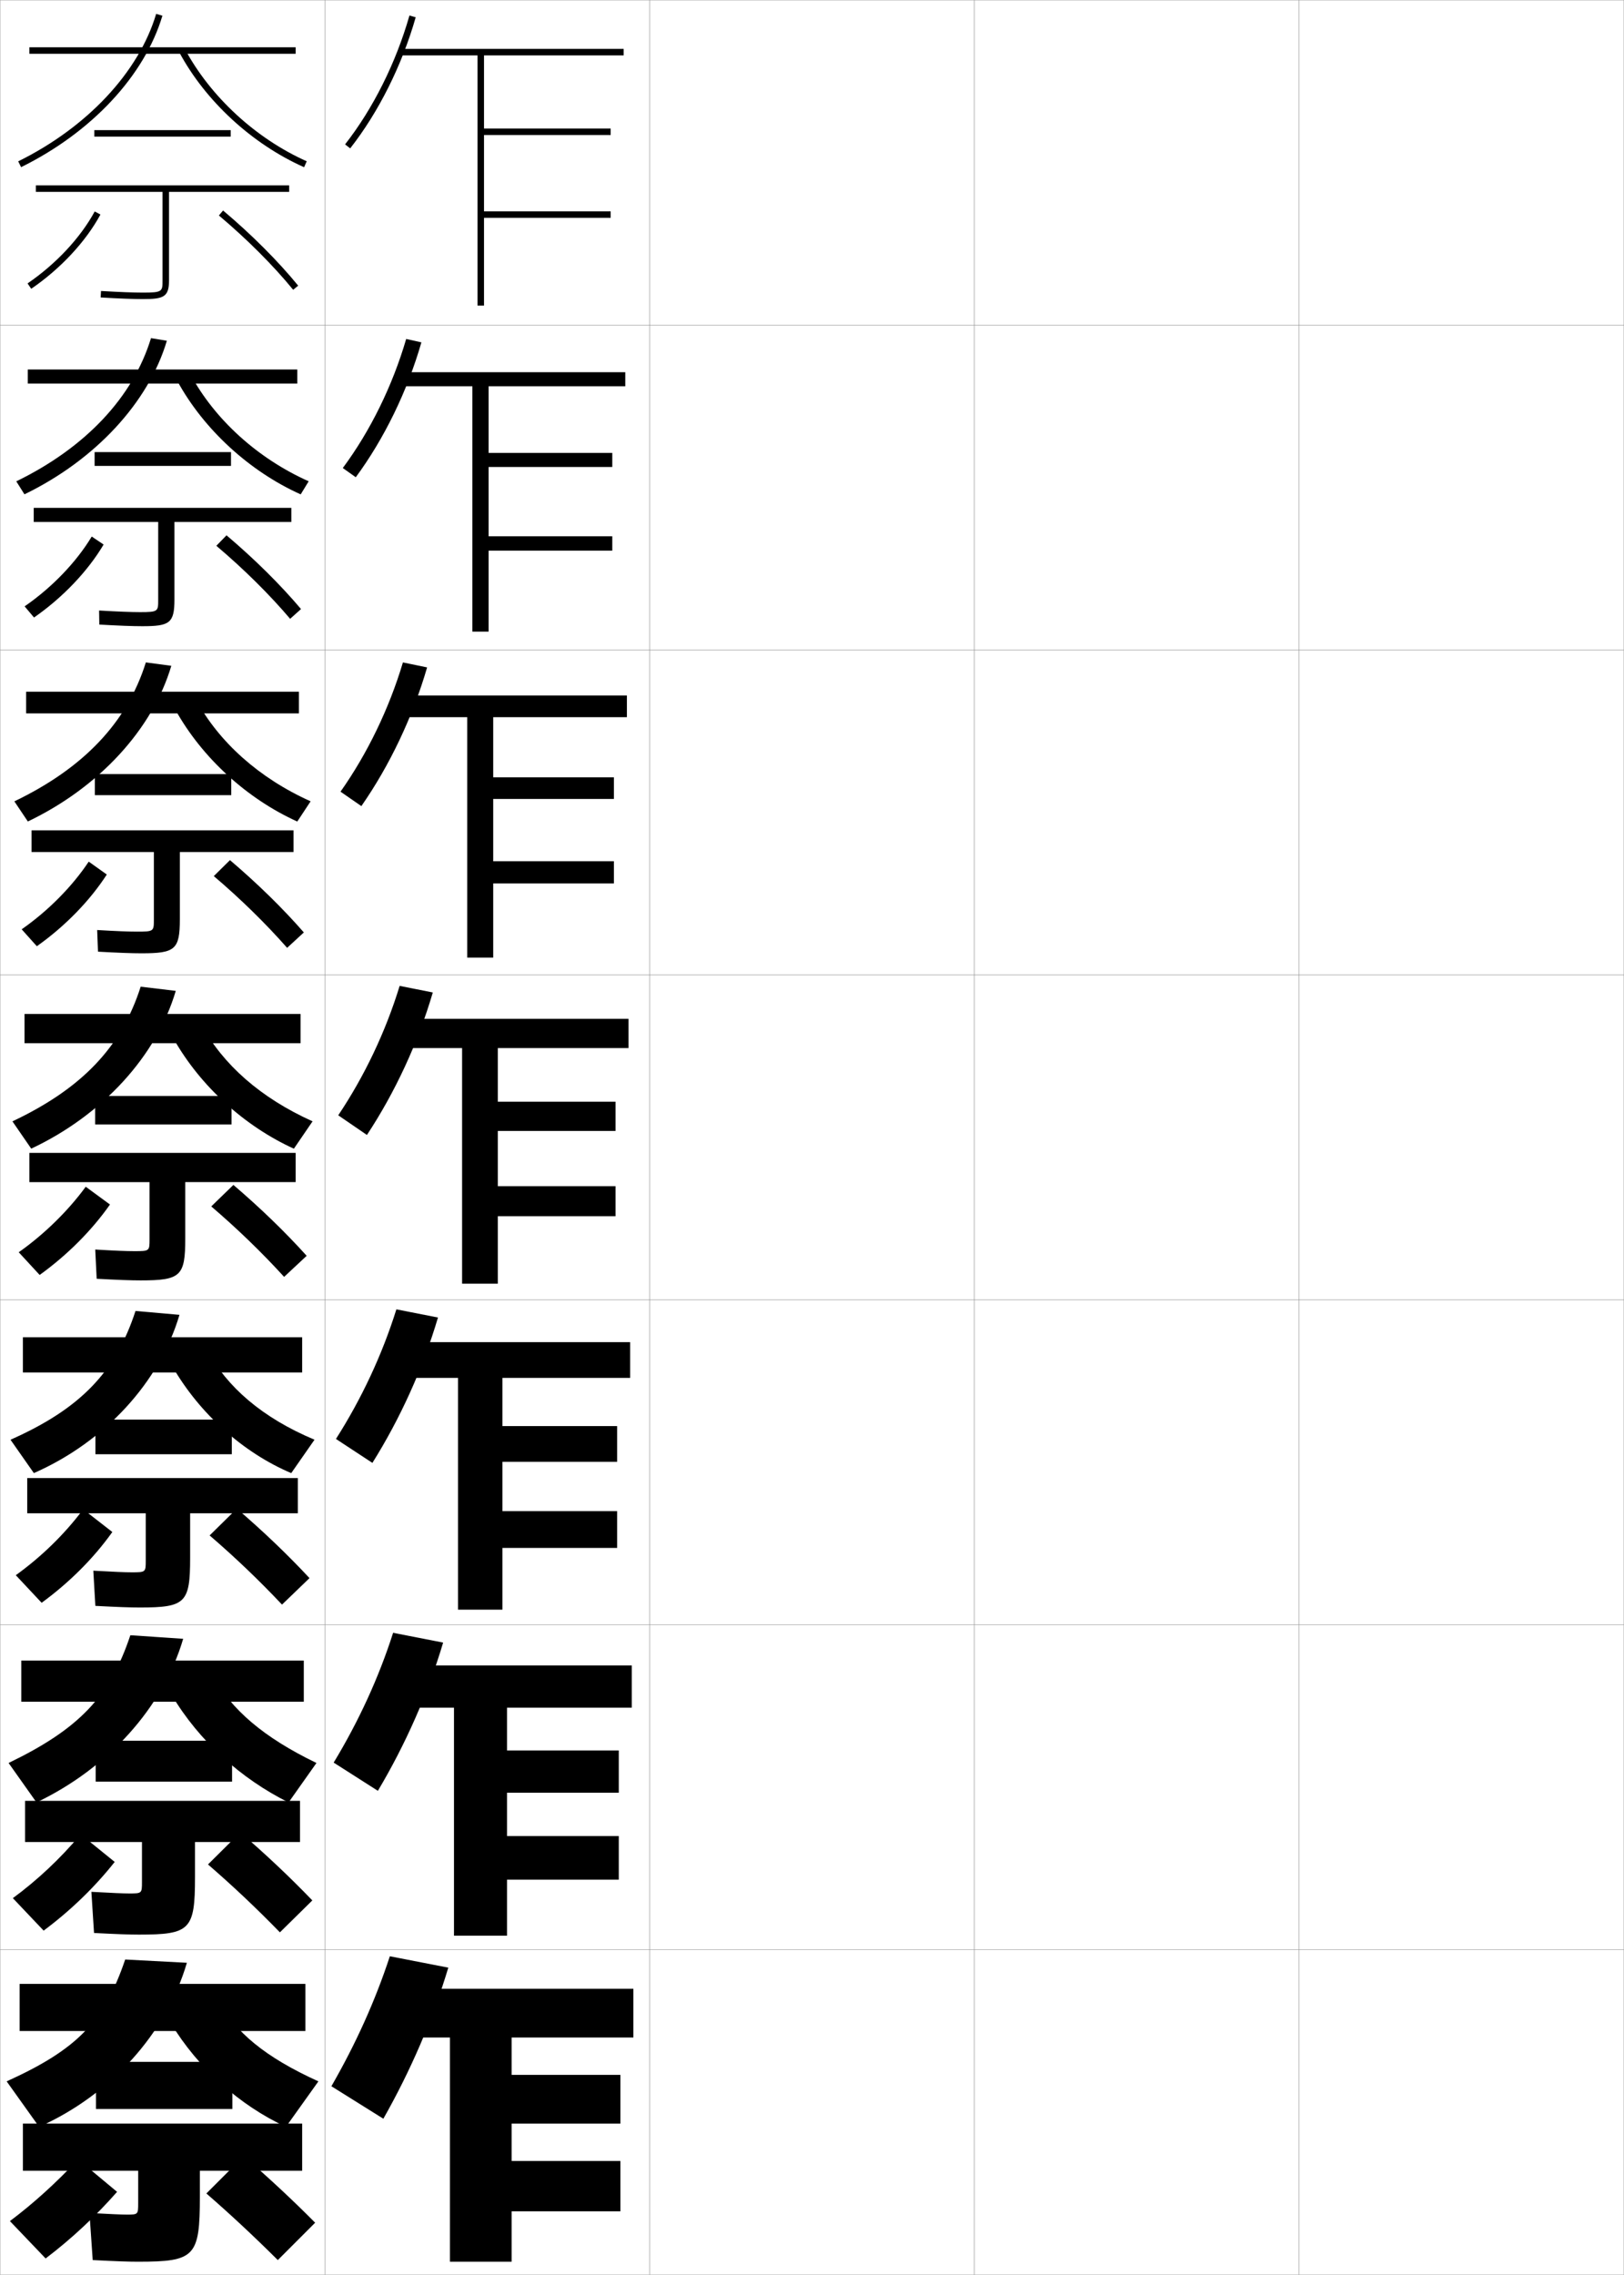 <?xml version="1.0" encoding="utf-8"?>
<!-- Generator: Adobe Illustrator 11 Build 225, SVG Export Plug-In . SVG Version: 6.0.0 Build 78)  -->
<!DOCTYPE svg PUBLIC "-//W3C//DTD SVG 1.0//EN"    "http://www.w3.org/TR/2001/REC-SVG-20010904/DTD/svg10.dtd">
<svg  xmlns="http://www.w3.org/2000/svg" xmlns:xlink="http://www.w3.org/1999/xlink" xmlns:a="http://ns.adobe.com/AdobeSVGViewerExtensions/3.0/"
	 width="500.1" height="700.1" viewBox="0 0 500.1 700.1"
	 overflow="visible" enable-background="new 0 0 500.1 700.1" xml:space="preserve">
		<g id="glyphs">
			<g>
				<rect x="0.05" y="0.05" fill="none" stroke="#999999" stroke-width="0.1" width="100" height="100"/> 
				<rect x="0.05" y="100.05" fill="none" stroke="#999999" stroke-width="0.1" width="100" height="100"/> 
				<rect x="0.05" y="200.05" fill="none" stroke="#999999" stroke-width="0.1" width="100" height="100"/> 
				<rect x="0.05" y="300.05" fill="none" stroke="#999999" stroke-width="0.1" width="100" height="100"/> 
				<rect x="0.05" y="400.05" fill="none" stroke="#999999" stroke-width="0.1" width="100" height="100"/> 
				<rect x="0.05" y="500.05" fill="none" stroke="#999999" stroke-width="0.1" width="100" height="100"/> 
				<rect x="0.05" y="600.05" fill="none" stroke="#999999" stroke-width="0.1" width="100" height="100"/> 
				<rect x="100.05" y="0.05" fill="none" stroke="#999999" stroke-width="0.1" width="100" height="100"/> 
				<rect x="100.05" y="100.05" fill="none" stroke="#999999" stroke-width="0.1" width="100" height="100"/> 
				<rect x="100.05" y="200.05" fill="none" stroke="#999999" stroke-width="0.1" width="100" height="100"/> 
				<rect x="100.05" y="300.05" fill="none" stroke="#999999" stroke-width="0.1" width="100" height="100"/> 
				<rect x="100.05" y="400.05" fill="none" stroke="#999999" stroke-width="0.1" width="100" height="100"/> 
				<rect x="100.05" y="500.05" fill="none" stroke="#999999" stroke-width="0.1" width="100" height="100"/> 
				<rect x="100.05" y="600.05" fill="none" stroke="#999999" stroke-width="0.1" width="100" height="100"/> 
				<rect x="200.05" y="0.05" fill="none" stroke="#999999" stroke-width="0.1" width="100" height="100"/> 
				<rect x="200.05" y="100.05" fill="none" stroke="#999999" stroke-width="0.1" width="100" height="100"/> 
				<rect x="200.05" y="200.05" fill="none" stroke="#999999" stroke-width="0.1" width="100" height="100"/> 
				<rect x="200.05" y="300.05" fill="none" stroke="#999999" stroke-width="0.1" width="100" height="100"/> 
				<rect x="200.05" y="400.05" fill="none" stroke="#999999" stroke-width="0.1" width="100" height="100"/> 
				<rect x="200.05" y="500.05" fill="none" stroke="#999999" stroke-width="0.1" width="100" height="100"/> 
				<rect x="200.05" y="600.05" fill="none" stroke="#999999" stroke-width="0.1" width="100" height="100"/> 
				<rect x="300.05" y="0.05" fill="none" stroke="#999999" stroke-width="0.1" width="100" height="100"/> 
				<rect x="300.05" y="100.05" fill="none" stroke="#999999" stroke-width="0.1" width="100" height="100"/> 
				<rect x="300.05" y="200.05" fill="none" stroke="#999999" stroke-width="0.1" width="100" height="100"/> 
				<rect x="300.05" y="300.05" fill="none" stroke="#999999" stroke-width="0.1" width="100" height="100"/> 
				<rect x="300.05" y="400.05" fill="none" stroke="#999999" stroke-width="0.1" width="100" height="100"/> 
				<rect x="300.05" y="500.05" fill="none" stroke="#999999" stroke-width="0.1" width="100" height="100"/> 
				<rect x="300.05" y="600.05" fill="none" stroke="#999999" stroke-width="0.1" width="100" height="100"/> 
				<rect x="400.05" y="0.05" fill="none" stroke="#999999" stroke-width="0.1" width="100" height="100"/> 
				<rect x="400.05" y="100.05" fill="none" stroke="#999999" stroke-width="0.1" width="100" height="100"/> 
				<rect x="400.05" y="200.05" fill="none" stroke="#999999" stroke-width="0.1" width="100" height="100"/> 
				<rect x="400.05" y="300.05" fill="none" stroke="#999999" stroke-width="0.1" width="100" height="100"/> 
				<rect x="400.05" y="400.05" fill="none" stroke="#999999" stroke-width="0.1" width="100" height="100"/> 
				<rect x="400.05" y="500.05" fill="none" stroke="#999999" stroke-width="0.1" width="100" height="100"/> 
				<rect x="400.05" y="600.05" fill="none" stroke="#999999" stroke-width="0.1" width="100" height="100"/> 
			</g>
			<g>
				<g>
					<path d="M106.263,44.433l1.574,1.233c8.779-11.206,15.944-25.533,20.175-40.342
						l-1.924-0.549C121.927,19.341,114.886,33.425,106.263,44.433z"/>
					<polygon points="192.05,17.05 192.05,15.05 123.05,15.05 123.05,17.05 
						147.05,17.05 147.05,94.05 149.05,94.05 149.05,67.05 188.05,67.05 
						188.05,65.05 149.05,65.05 149.05,41.55 188.05,41.55 188.05,39.55 
						149.05,39.55 149.05,17.05 "/>
				</g>
				<g>
					<path d="M125.081,104.321l4.687,1.041c-4.333,15.035-11.461,29.652-20.212,41.513
						l-3.995-2.839C113.994,132.695,120.864,118.746,125.081,104.321z"/>
					<polygon points="192.549,118.883 192.549,114.549 123.049,114.549 123.049,118.883 
						145.466,118.883 145.466,194.383 150.466,194.383 150.466,169.466 188.549,169.466 
						188.549,165.05 150.466,165.05 150.466,143.716 188.549,143.716 188.549,139.383 
						150.466,139.383 150.466,118.883 "/>
				</g>
				<g>
					<path d="M124.076,203.867l7.448,1.532c-4.436,15.261-11.525,30.168-20.25,42.685
						l-6.416-4.445C113.102,231.965,119.802,218.151,124.076,203.867z"/>
					<polygon points="193.05,220.717 193.05,214.05 123.05,214.05 123.05,220.717 
						143.883,220.717 143.883,294.716 151.883,294.716 151.883,271.883 189.05,271.883 
						189.05,265.05 151.883,265.05 151.883,245.883 189.05,245.883 189.05,239.217 
						151.883,239.217 151.883,220.717 "/>
				</g>
				<g>
					<path d="M123.069,303.413l10.211,2.023c-4.539,15.487-11.591,30.685-20.288,43.855
						l-8.836-6.051C112.21,331.235,118.739,317.557,123.069,303.413z"/>
					<polygon points="193.55,322.55 193.55,313.55 123.05,313.55 123.05,322.55 
						142.3,322.55 142.3,395.05 153.3,395.05 153.3,374.3 189.55,374.3 
						189.55,365.05 153.3,365.05 153.3,348.05 189.55,348.05 189.55,339.05 
						153.3,339.05 153.3,322.55 "/>
				</g>
				<g>
					<path d="M134.87,405.475c-4.612,15.61-11.58,30.998-20.192,44.736l-11.224-7.367
						c7.864-12.338,14.223-25.882,18.609-39.886L134.87,405.475z"/>
					<polygon points="194.049,424.05 194.049,413.05 123.049,413.05 123.049,424.05 
						141.049,424.05 141.049,495.383 154.716,495.383 154.716,476.383 190.049,476.383 
						190.049,465.05 154.716,465.05 154.716,449.883 190.049,449.883 190.049,438.883 
						154.716,438.883 154.716,424.05 "/>
				</g>
				<g>
					<path d="M136.46,505.512c-4.685,15.734-11.569,31.312-20.096,45.619l-13.612-8.684
						c7.675-12.671,13.862-26.08,18.304-39.943L136.46,505.512z"/>
					<polygon points="194.55,525.55 194.55,512.55 123.05,512.55 123.05,525.55 
						139.8,525.55 139.8,595.717 156.133,595.717 156.133,578.467 190.55,578.467 
						190.55,565.05 156.133,565.05 156.133,551.717 190.55,551.717 190.55,538.717 
						156.133,538.717 156.133,525.55 "/>
				</g>
				<g>
					<path d="M138.05,605.55c-4.758,15.857-11.558,31.626-20,46.5l-16-10
						c7.485-13.003,13.502-26.277,18-40L138.05,605.55z"/>
					<g>
						<polygon points="157.55,665.05 157.55,653.55 191.05,653.55 191.05,638.55 
							157.55,638.55 157.55,627.05 195.05,627.05 195.05,612.05 123.05,612.05 
							123.05,627.05 138.55,627.05 138.55,696.05 157.55,696.05 157.55,680.55 
							191.05,680.55 191.05,665.05 "/>
					</g>
				</g>
			</g>
			<g>
				<g>
					<rect x="29.05" y="40.05" width="42" height="2"/> 
					<path d="M89.05,57.05h-78v2h39V86.25c0,3.44,0,3.8-6,3.8
						c-2.949,0-7.303-0.168-12.941-0.498l-0.117,1.996
						c5.678,0.333,10.07,0.502,13.059,0.502c6.392,0,8-0.683,8-5.8V59.05h37
						V57.05z"/>
					<path d="M8.485,87.224l1.129,1.652c9.013-6.16,16.781-14.488,21.314-22.85
						l-1.758-0.953C24.784,73.164,17.245,81.237,8.485,87.224z"/>
					<path d="M67.405,66.315c8.646,7.277,16.769,15.398,22.87,22.867l1.549-1.266
						c-6.178-7.562-14.393-15.777-23.13-23.133L67.405,66.315z"/>
				</g>
				<g>
					<rect x="29.133" y="139.133" width="42" height="4.25"/> 
					<path d="M89.716,156.3H10.383v4.333h38.333v24c0,3.504-0.006,3.75-5.583,3.75
						c-2.745,0-6.802-0.156-12.618-0.498l0.069,4.33
						c6.017,0.343,10.25,0.502,13.215,0.502c8.388,0,9.917-0.896,9.917-8.167
						v-23.917h36V156.3z"/>
					<path d="M7.579,186.611l2.899,3.43c8.858-6.155,16.563-14.252,21.429-22.458
						l-3.66-2.459C23.497,173.007,16.048,180.765,7.579,186.611z"/>
					<path d="M66.621,167.97c8.417,7.117,16.384,14.998,22.725,22.472l3.349-3.003
						c-6.306-7.467-14.332-15.414-22.941-22.694L66.621,167.97z"/>
				</g>
				<g>
					<rect x="29.216" y="238.216" width="42" height="6.5"/> 
					<path d="M90.383,255.55H9.716v6.667h37.667v20.8
						c0,3.568-0.012,3.7-5.167,3.7c-2.54,0-6.3-0.145-12.294-0.499
						l0.255,6.664c6.354,0.353,10.428,0.501,13.372,0.501
						c10.384,0,11.833-1.11,11.833-10.534v-20.633h35V255.55z"/>
					<path d="M6.674,285.999l4.669,5.207c8.704-6.151,16.345-14.017,21.543-22.067
						l-5.562-3.966C22.209,272.851,14.852,280.293,6.674,285.999z"/>
					<path d="M65.837,269.625c8.189,6.957,15.999,14.598,22.581,22.078l5.148-4.741
						c-6.433-7.372-14.271-15.051-22.753-22.255L65.837,269.625z"/>
				</g>
				<g>
					<rect x="29.3" y="337.3" width="42" height="8.75"/> 
					<path d="M91.05,354.8h-82v9h37v17.6c0,3.632-0.018,3.65-4.75,3.65
						c-2.335,0-5.799-0.133-11.971-0.499l0.441,8.998
						c6.693,0.362,10.607,0.501,13.529,0.501c12.38,0,13.75-1.323,13.75-12.9v-17.35
						h34V354.8z"/>
					<path d="M5.768,385.387l6.44,6.984c8.55-6.146,16.127-13.781,21.657-21.676
						l-7.464-5.473C20.922,372.694,13.655,379.821,5.768,385.387z"/>
					<path d="M65.053,371.279c7.96,6.797,15.613,14.197,22.436,21.684l6.948-6.479
						c-6.561-7.277-14.209-14.688-22.564-21.816L65.053,371.279z"/>
				</g>
			</g>
			<g>
				<g>
					<rect x="29.383" y="436.883" width="42" height="10.667"/> 
					<path d="M91.716,454.883H8.383v10.833h36.5v14.566c0,3.578-0.023,3.601-4.333,3.601
						c-2.13,0-5.463-0.136-11.814-0.499l0.628,10.832
						c7.032,0.372,10.787,0.5,13.686,0.5c14.074,0,15.5-1.395,15.5-15.267v-13.733h33.167
						V454.883z"/>
					<path d="M4.861,484.774l7.96,8.489c8.396-6.141,15.909-13.546,21.772-21.783
						l-8.976-6.982C19.736,472.365,12.512,479.273,4.861,484.774z"/>
					<path d="M64.551,472.536c7.731,6.637,15.229,13.797,22.291,21.289l8.466-8.153
						c-6.689-7.182-14.148-14.324-22.376-21.378L64.551,472.536z"/>
				</g>
				<g>
					<rect x="29.466" y="535.716" width="42" height="12.584"/> 
					<path d="M92.383,554.216H7.716v12.667h36v12.283c0,3.524-0.03,3.55-3.917,3.55
						c-1.926,0-5.127-0.138-11.657-0.499l0.814,12.666
						c7.371,0.382,10.965,0.5,13.843,0.5c15.768,0,17.25-1.466,17.25-17.634v-10.866h32.333
						V554.216z"/>
					<path d="M3.956,584.162l9.48,9.995c8.241-6.136,15.691-13.311,21.886-21.143
						l-10.488-8.49C18.551,572.036,11.369,578.726,3.956,584.162z"/>
					<path d="M64.051,573.793c7.502,6.478,14.844,13.397,22.145,20.895l9.983-9.827
						c-6.816-7.086-14.087-13.96-22.188-20.938L64.051,573.793z"/>
				</g>
				<g>
					<rect x="29.55" y="634.55" width="42" height="14.5"/> 
					<path d="M42.55,696.05c17.462,0,19-1.538,19-20v-8h31.5v-14.5h-86v14.5h35.5v10
						c0,3.47-0.036,3.5-3.5,3.5c-1.721,0-4.791-0.141-11.5-0.5l1,14.5
						C36.26,695.941,39.694,696.05,42.55,696.05z"/>
					<path d="M3.05,683.55l11,11.5c8.086-6.13,15.473-13.074,22-20.5l-12-10
						C17.366,671.707,10.227,678.178,3.05,683.55z"/>
					<path d="M63.55,675.05c7.273,6.317,14.459,12.998,22,20.5l11.5-11.5
						c-6.944-6.992-14.026-13.597-22-20.5L63.55,675.05z"/>
				</g>
			</g>
			<g>
				<g>
					<rect x="9.05" y="14.55" width="82" height="2"/> 
					<path d="M5.607,49.653l0.885,1.793C28.251,40.718,44.519,23.293,50.009,4.835
						l-1.918-0.57C42.757,22.198,26.876,39.166,5.607,49.653z"/>
					<path d="M55.168,16.021c8.057,15.052,22.439,28.302,38.476,35.442l0.812-1.828
						C78.813,42.67,64.785,29.751,56.932,15.078L55.168,16.021z"/>
				</g>
				<g>
					<rect x="8.549" y="113.716" width="83" height="4.333"/> 
					<path d="M7.533,152.131c21.795-10.575,38.208-28.249,43.847-47.26L46.5,104.062
						c-5.527,18.133-20.146,33.695-41.486,44.074L7.533,152.131z"/>
					<path d="M58.618,115.156c7.456,13.874,20.655,25.915,36.437,32.965l-2.459,4.026
						c-15.746-7.058-29.856-19.996-37.98-34.868L58.618,115.156z"/>
				</g>
				<g>
					<rect x="8.05" y="212.883" width="84" height="6.667"/> 
					<path d="M8.575,252.816c21.831-10.422,38.389-28.344,44.178-47.907l-7.842-1.049
						c-5.721,18.333-19.077,32.488-40.489,42.759L8.575,252.816z"/>
					<path d="M60.305,215.235c7.058,13.074,19.428,24.237,35.349,31.372l-4.106,6.224
						c-15.455-6.975-29.293-19.6-37.484-34.294L60.305,215.235z"/>
				</g>
				<g>
					<rect x="7.55" y="312.05" width="85" height="9"/> 
					<path d="M9.616,353.501C31.483,343.232,48.187,325.062,54.125,304.945l-10.805-1.288
						c-5.915,18.533-18.008,31.281-39.491,41.444L9.616,353.501z"/>
					<path d="M61.991,315.313c6.66,12.275,18.201,22.56,34.262,29.779l-5.754,8.422
						c-15.164-6.893-28.73-19.205-36.988-33.721L61.991,315.313z"/>
				</g>
			</g>
			<g>
				<rect x="7.049" y="411.55" width="86" height="10.833"/> 
				<path d="M10.427,453.351c21.903-9.615,38.75-28.035,44.839-48.704l-13.536-1.192
					c-6.109,18.733-16.939,30.075-38.495,39.63L10.427,453.351z"/>
				<path d="M63.677,415.392c6.263,11.477,16.975,20.882,33.174,27.687l-7.169,10.281
					c-14.873-6.31-28.168-18.31-36.493-32.647L63.677,415.392z"/>
			</g>
			<g>
				<rect x="6.55" y="511.05" width="87" height="12.667"/> 
				<path d="M11.239,554.7c21.938-10.461,38.931-29.13,45.169-50.352l-16.268-1.097
					c-6.303,18.934-15.87,28.868-37.497,39.315L11.239,554.7z"/>
				<path d="M65.364,515.471c5.866,10.677,15.748,19.204,32.087,27.094l-8.585,12.141
					c-14.582-7.227-27.605-18.914-35.996-33.074L65.364,515.471z"/>
			</g>
			<g>
				<rect x="6.05" y="610.55" width="88" height="14.5"/> 
				<path d="M12.05,654.55c21.974-9.808,39.111-28.726,45.5-50.5l-19-1
					c-6.497,19.133-14.801,27.661-36.5,37.5L12.05,654.55z"/>
				<path d="M67.05,615.55c5.469,9.877,14.521,17.526,31,25l-10,14
					c-14.291-6.644-27.043-18.019-35.5-32L67.05,615.55z"/>
			</g>
		</g>
	</svg>
